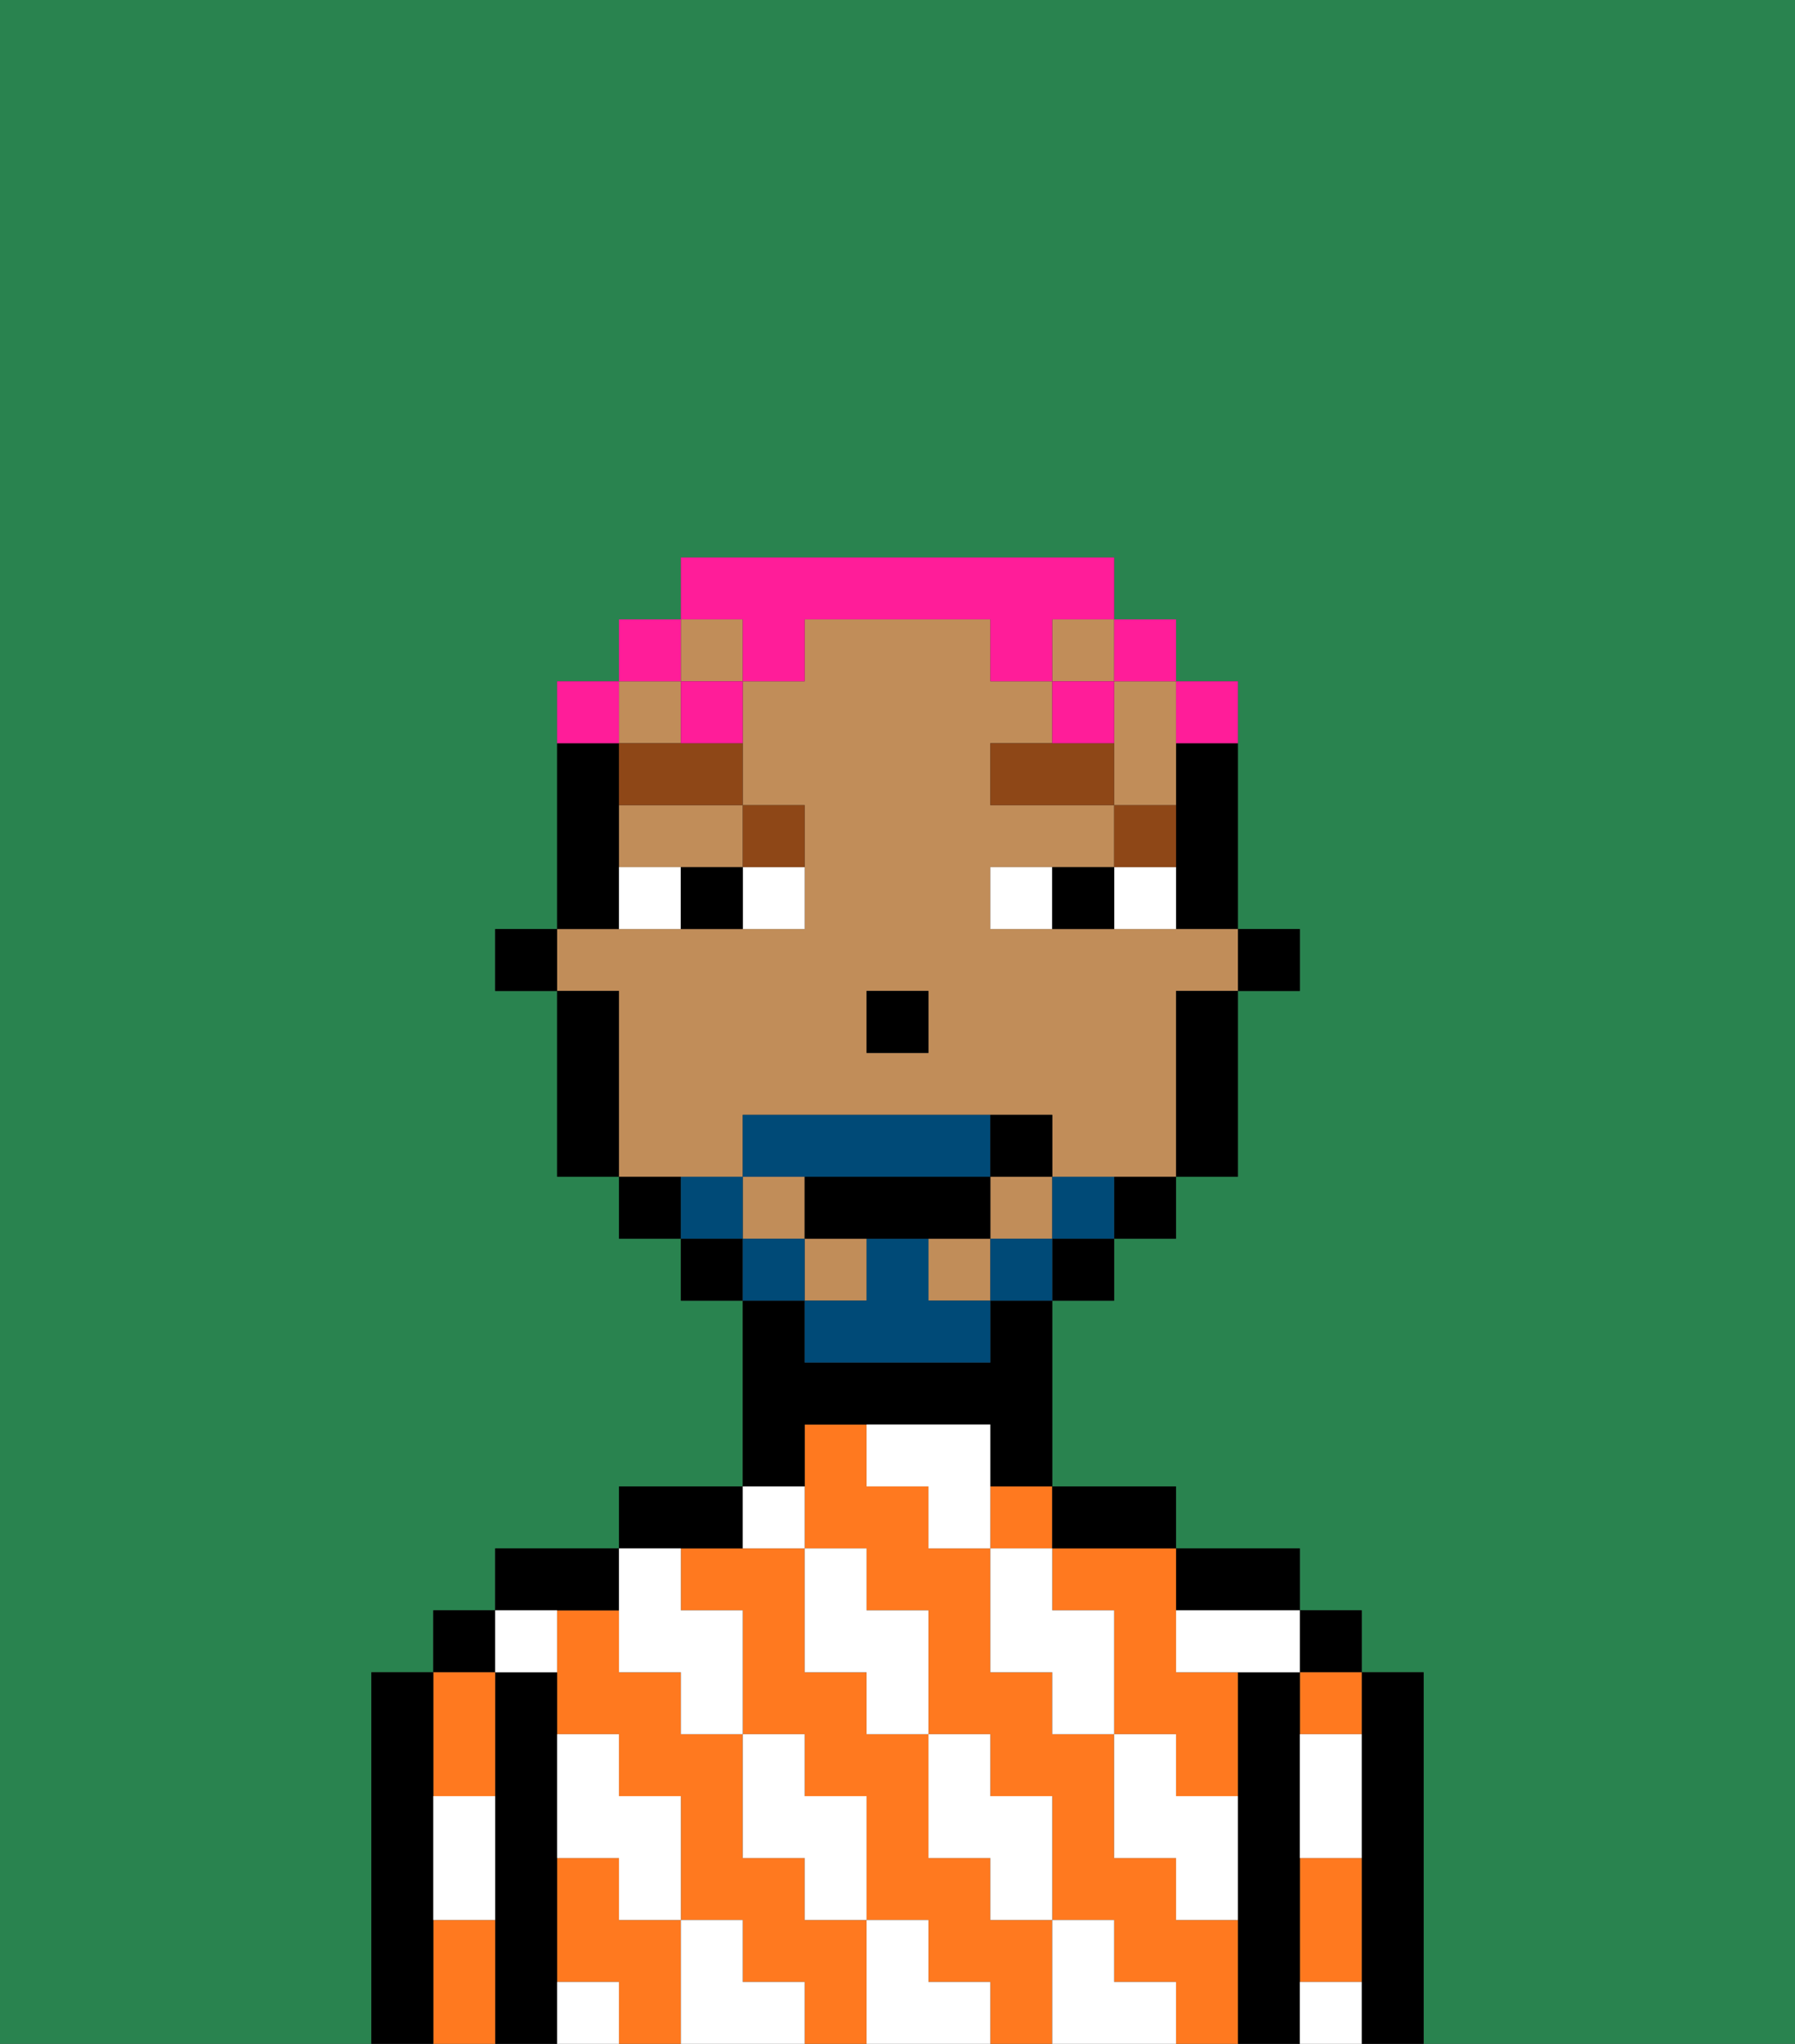 <svg xmlns="http://www.w3.org/2000/svg" viewBox="0 0 29 33"><rect x="0" y="0" width="29" height="33" fill="#333333" stroke="none"/><defs><style>polygon,rect,path{shape-rendering:crispedges;}.ja222-1{fill:#29834f;}.ja222-2{fill:#000000;}.ja222-3{fill:#ff791f;}.ja222-4{fill:#ffffff;}.ja222-5{fill:#c18d59;}.ja222-6{fill:#ffffff;}.ja222-7{fill:#8e4717;}.ja222-8{fill:#004a77;}.ja222-9{fill:#ff1d99;}</style></defs><path class="ja222-1" d="M0,33H6V27H7V26H8V25h2V24h2V21H11V20H10V19H9V16H8V15H9V11h1V10h1V9h7v1h1v1h1v4h1v1H20v3H19v1H18v1H17v3h2v1h2v1h1v1h1v6h6V0H0Z"/><path class="ja222-2" d="M23,27H22v6h1V27Z"/><rect class="ja222-2" x="21" y="26" width="1" height="1"/><path class="ja222-3" d="M21,28h1V27H21Z"/><path class="ja222-3" d="M21,31v1h1V30H21Z"/><path class="ja222-2" d="M21,31V27H20v6h1V31Z"/><path class="ja222-2" d="M20,26h1V25H19v1Z"/><path class="ja222-3" d="M19,31V30H18V28H17V27H16V25H15V24H14V23H13v2h1v1h1v2h1v1h1v2h1v1h1v1h1V31Z"/><rect class="ja222-3" x="16" y="24" width="1" height="1"/><path class="ja222-3" d="M13,31V30H12V28H11V27H10V26H9v2h1v1h1v2h1v1h1v1h1V31Z"/><path class="ja222-3" d="M10,31V30H9v2h1v1h1V31Z"/><path class="ja222-3" d="M16,31V30H15V28H14V27H13V25H11v1h1v2h1v1h1v2h1v1h1v1h1V31Z"/><path class="ja222-3" d="M17,25v1h1v2h1v1h1V27H19V25H17Z"/><path class="ja222-2" d="M18,25h1V24H17v1Z"/><path class="ja222-2" d="M13,23h3v1h1V21H16v1H13V21H12v3h1Z"/><path class="ja222-2" d="M12,25V24H10v1h2Z"/><path class="ja222-2" d="M10,26V25H8v1h2Z"/><path class="ja222-2" d="M9,31V27H8v6H9V31Z"/><rect class="ja222-2" x="7" y="26" width="1" height="1"/><path class="ja222-3" d="M7,31v2H8V31Z"/><path class="ja222-3" d="M8,29V27H7v2Z"/><path class="ja222-2" d="M7,30V27H6v6H7V30Z"/><path class="ja222-4" d="M21,29v1h1V28H21Z"/><path class="ja222-4" d="M21,32v1h1V32Z"/><path class="ja222-4" d="M19,26v1h2V26H19Z"/><path class="ja222-4" d="M19,28H18v2h1v1h1V29H19Z"/><path class="ja222-4" d="M17,26V25H16v2h1v1h1V26Z"/><path class="ja222-4" d="M18,32V31H17v2h2V32Z"/><path class="ja222-4" d="M16,30v1h1V29H16V28H15v2Z"/><path class="ja222-4" d="M16,23H14v1h1v1h1V23Z"/><path class="ja222-4" d="M14,27v1h1V26H14V25H13v2Z"/><path class="ja222-4" d="M15,32V31H14v2h2V32Z"/><path class="ja222-4" d="M13,30v1h1V29H13V28H12v2Z"/><path class="ja222-4" d="M13,25V24H12v1Z"/><path class="ja222-4" d="M10,27h1v1h1V26H11V25H10v2Z"/><path class="ja222-4" d="M12,32V31H11v2h2V32Z"/><path class="ja222-4" d="M10,30v1h1V29H10V28H9v2Z"/><path class="ja222-4" d="M9,32v1h1V32Z"/><path class="ja222-4" d="M9,27V26H8v1Z"/><path class="ja222-4" d="M7,30v1H8V29H7Z"/><rect class="ja222-2" x="20" y="15" width="1" height="1"/><path class="ja222-2" d="M19,13v2h1V12H19Z"/><rect class="ja222-5" x="13" y="20" width="1" height="1"/><path class="ja222-5" d="M10,14h2V13H10Z"/><rect class="ja222-5" x="15" y="20" width="1" height="1"/><rect class="ja222-5" x="16" y="19" width="1" height="1"/><rect class="ja222-5" x="12" y="19" width="1" height="1"/><rect class="ja222-5" x="17" y="10" width="1" height="1"/><path class="ja222-5" d="M18,12v1h1V11H18Z"/><rect class="ja222-5" x="10" y="11" width="1" height="1"/><path class="ja222-5" d="M12,19V18h5v1h2V16h1V15H16V14h2V13H16V12h1V11H16V10H13v1H12v2h1v2H9v1h1v3h2Zm2-3h1v1H14Z"/><rect class="ja222-5" x="11" y="10" width="1" height="1"/><path class="ja222-2" d="M19,17v2h1V16H19Z"/><path class="ja222-2" d="M18,20h1V19H18Z"/><rect class="ja222-2" x="17" y="20" width="1" height="1"/><rect class="ja222-2" x="11" y="20" width="1" height="1"/><path class="ja222-2" d="M10,19v1h1V19Z"/><path class="ja222-2" d="M10,14V12H9v3h1Z"/><path class="ja222-2" d="M10,16H9v3h1V16Z"/><rect class="ja222-2" x="8" y="15" width="1" height="1"/><rect class="ja222-2" x="14" y="16" width="1" height="1"/><path class="ja222-6" d="M12,15h1V14H12Z"/><path class="ja222-6" d="M10,14v1h1V14Z"/><path class="ja222-6" d="M18,14v1h1V14Z"/><path class="ja222-6" d="M16,14v1h1V14Z"/><path class="ja222-2" d="M11,14v1h1V14Z"/><path class="ja222-2" d="M17,14v1h1V14Z"/><path class="ja222-7" d="M19,13H18v1h1Z"/><polygon class="ja222-7" points="17 12 16 12 16 13 18 13 18 12 17 12"/><path class="ja222-7" d="M13,14V13H12v1Z"/><path class="ja222-7" d="M10,12v1h2V12H10Z"/><path class="ja222-8" d="M17,19v1h1V19Z"/><rect class="ja222-8" x="16" y="20" width="1" height="1"/><path class="ja222-8" d="M15,20H14v1H13v1h3V21H15Z"/><path class="ja222-8" d="M14,19h2V18H12v1h2Z"/><rect class="ja222-8" x="12" y="20" width="1" height="1"/><path class="ja222-8" d="M12,19H11v1h1Z"/><path class="ja222-2" d="M15,20h1V19H13v1h2Z"/><path class="ja222-2" d="M17,19V18H16v1Z"/><path class="ja222-9" d="M20,12V11H19v1Z"/><rect class="ja222-9" x="18" y="10" width="1" height="1"/><path class="ja222-9" d="M12,11h1V10h3v1h1V10h1V9H11v1h1Z"/><rect class="ja222-9" x="17" y="11" width="1" height="1"/><path class="ja222-9" d="M11,12h1V11H11Z"/><rect class="ja222-9" x="10" y="10" width="1" height="1"/><path class="ja222-9" d="M10,11H9v1h1Z"/></svg>